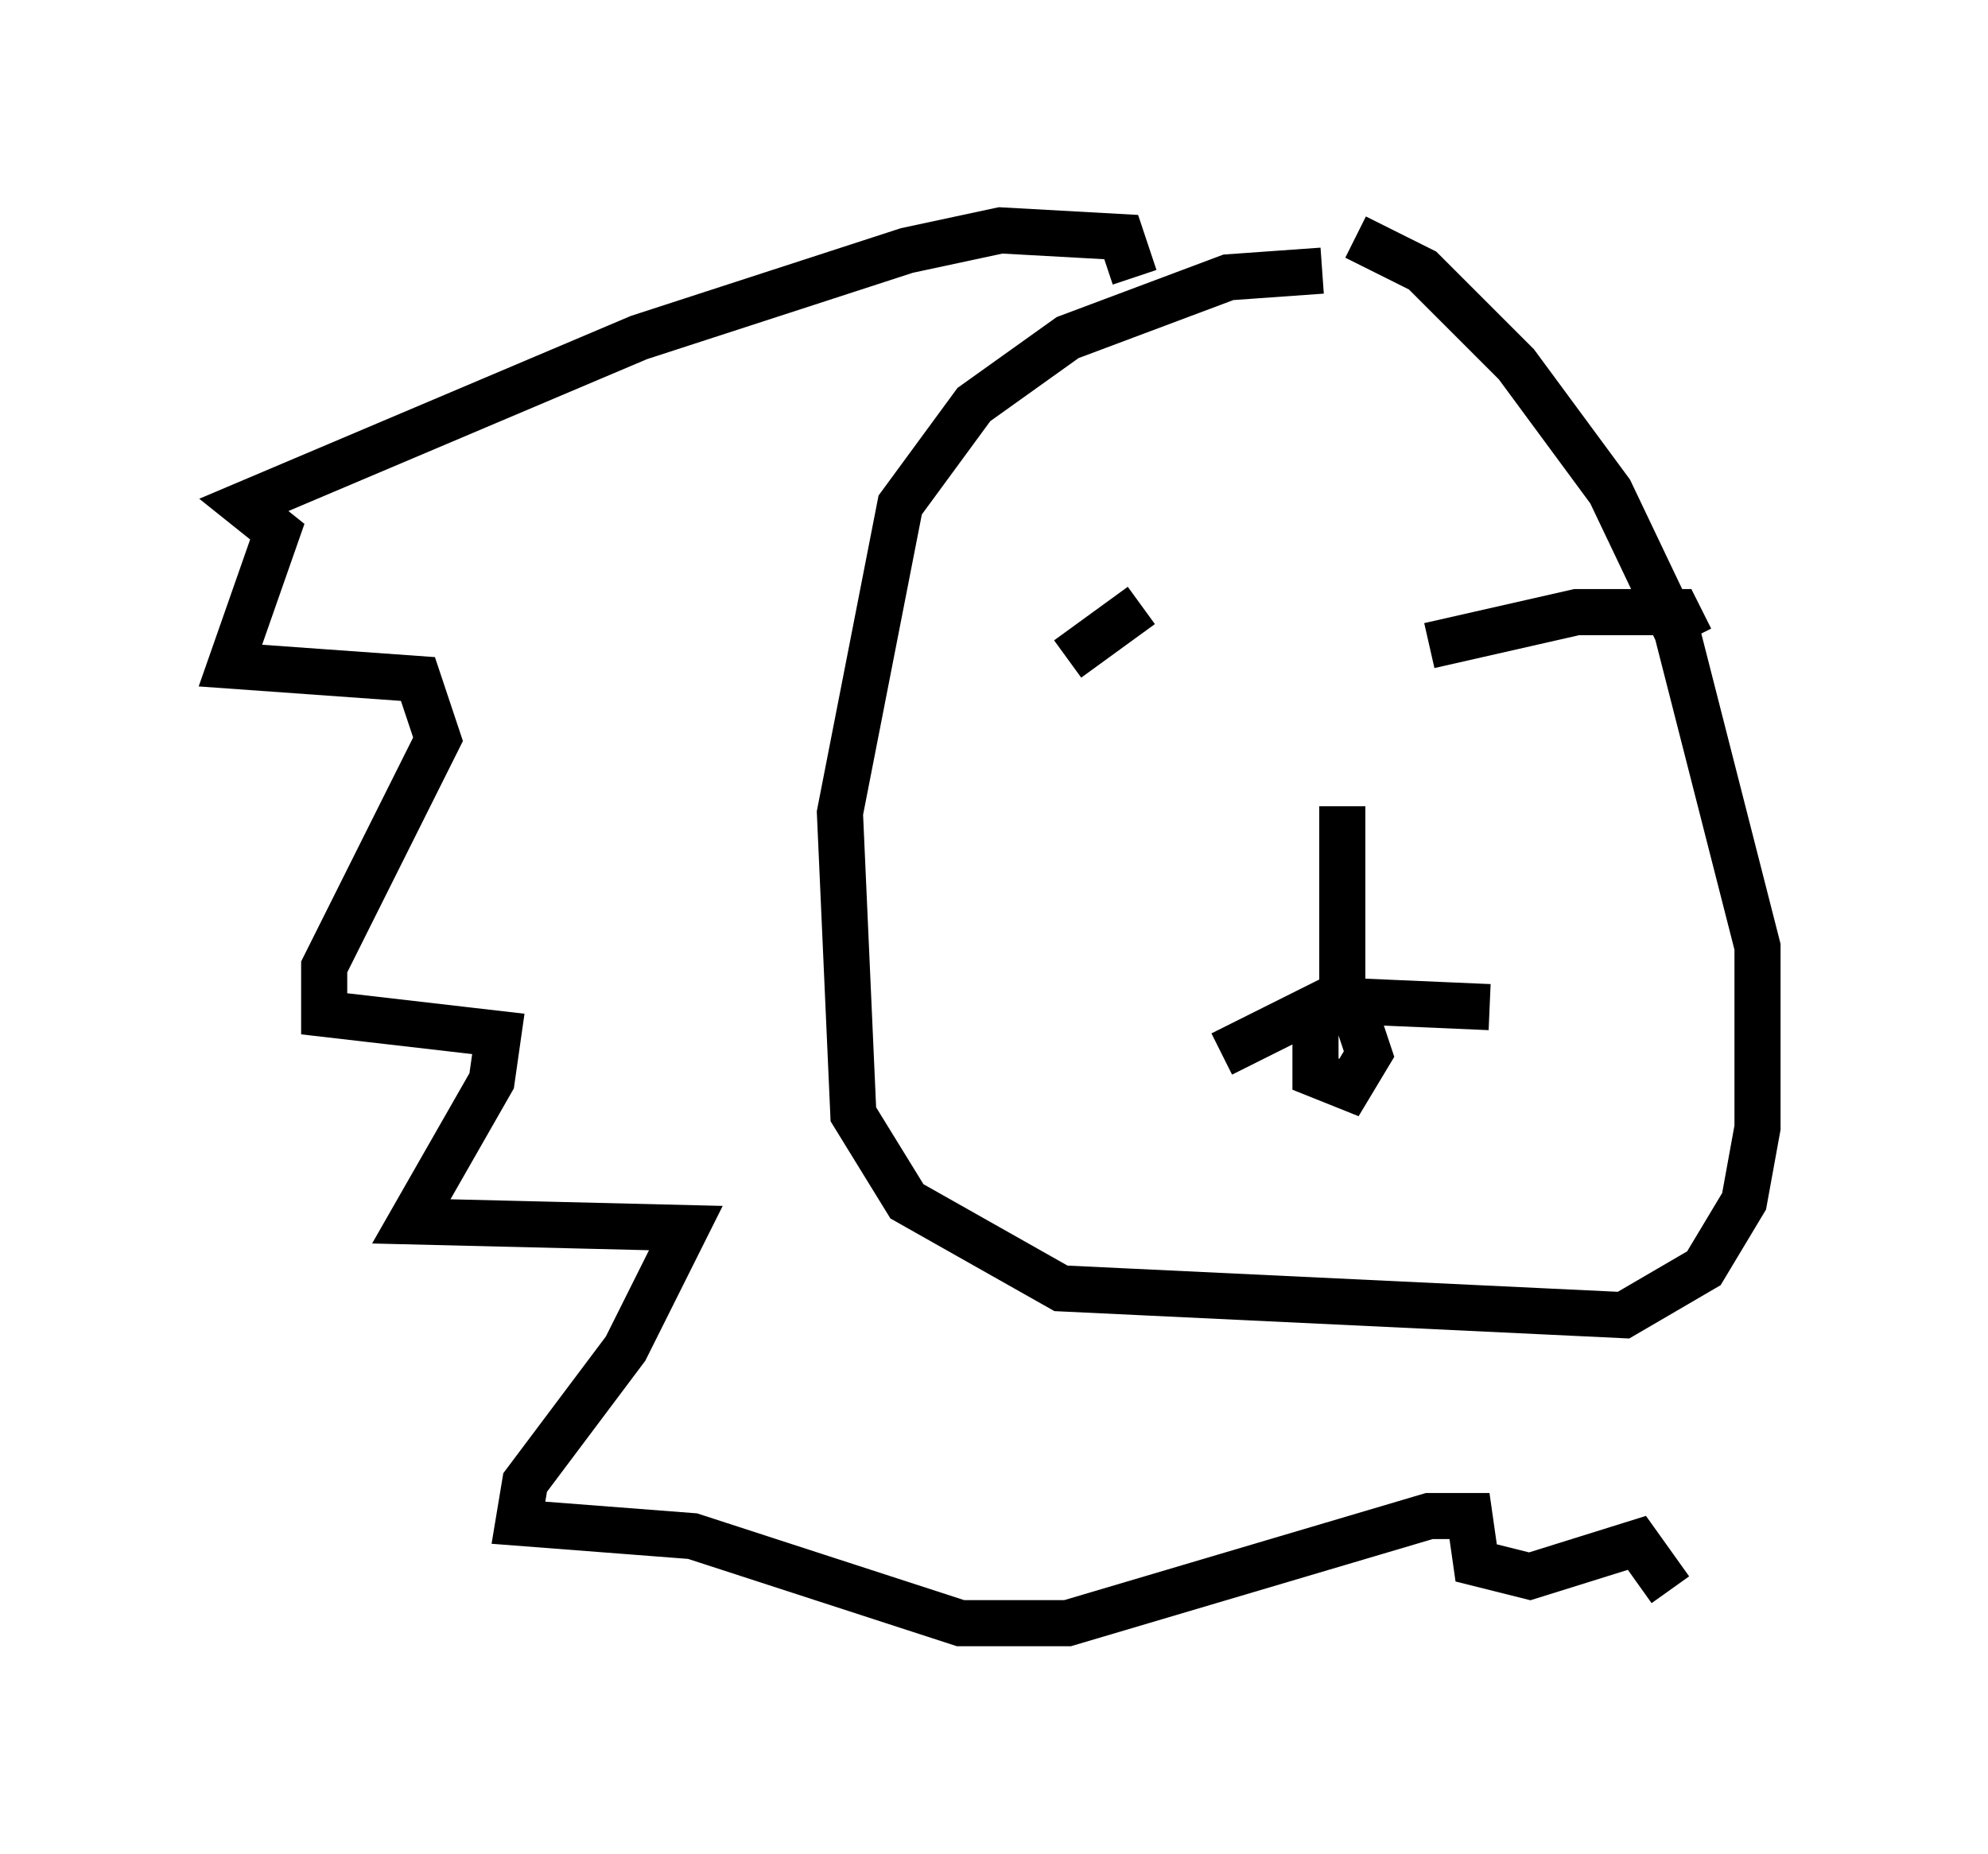 <?xml version="1.0" encoding="utf-8" ?>
<svg baseProfile="full" height="40.212" version="1.1" width="43.117" xmlns="http://www.w3.org/2000/svg" xmlns:ev="http://www.w3.org/2001/xml-events" xmlns:xlink="http://www.w3.org/1999/xlink"><defs /><rect fill="white" height="40.212" width="43.117" x="0" y="0" /><path d="M27.078, 13.57 m-2.324, -0.436 l-1.598, 1.162 m7.844, -0.291 l3.196, -0.726 2.179, 0.0 l0.291, 0.581 m-7.553, 3.631 l0.0, 4.067 -2.615, 1.307 m2.469, -1.162 l3.341, 0.145 m-3.777, 0.0 l0.0, 1.453 0.726, 0.291 l0.436, -0.726 -0.291, -0.872 m-0.726, -16.123 l-2.034, 0.145 -3.486, 1.307 l-2.034, 1.453 -1.598, 2.179 l-1.307, 6.682 0.291, 6.536 l1.162, 1.888 3.341, 1.888 l12.201, 0.581 1.743, -1.017 l0.872, -1.453 0.291, -1.598 l0.0, -3.922 -1.743, -6.827 l-1.453, -3.05 -2.034, -2.76 l-2.034, -2.034 -1.453, -0.726 m-4.793, 0.872 l-0.291, -0.872 -2.615, -0.145 l-2.034, 0.436 -5.81, 1.888 l-8.57, 3.631 0.726, 0.581 l-1.017, 2.905 4.067, 0.291 l0.436, 1.307 -2.469, 4.939 l0.0, 1.017 3.777, 0.436 l-0.145, 1.017 -1.743, 3.05 l5.955, 0.145 -1.307, 2.615 l-2.179, 2.905 -0.145, 0.872 l3.777, 0.291 5.81, 1.888 l2.324, 0.0 7.844, -2.324 l0.872, 0.0 0.145, 1.017 l1.162, 0.291 2.324, -0.726 l0.726, 1.017 " fill="none" stroke="black" stroke-width="1" /></svg>